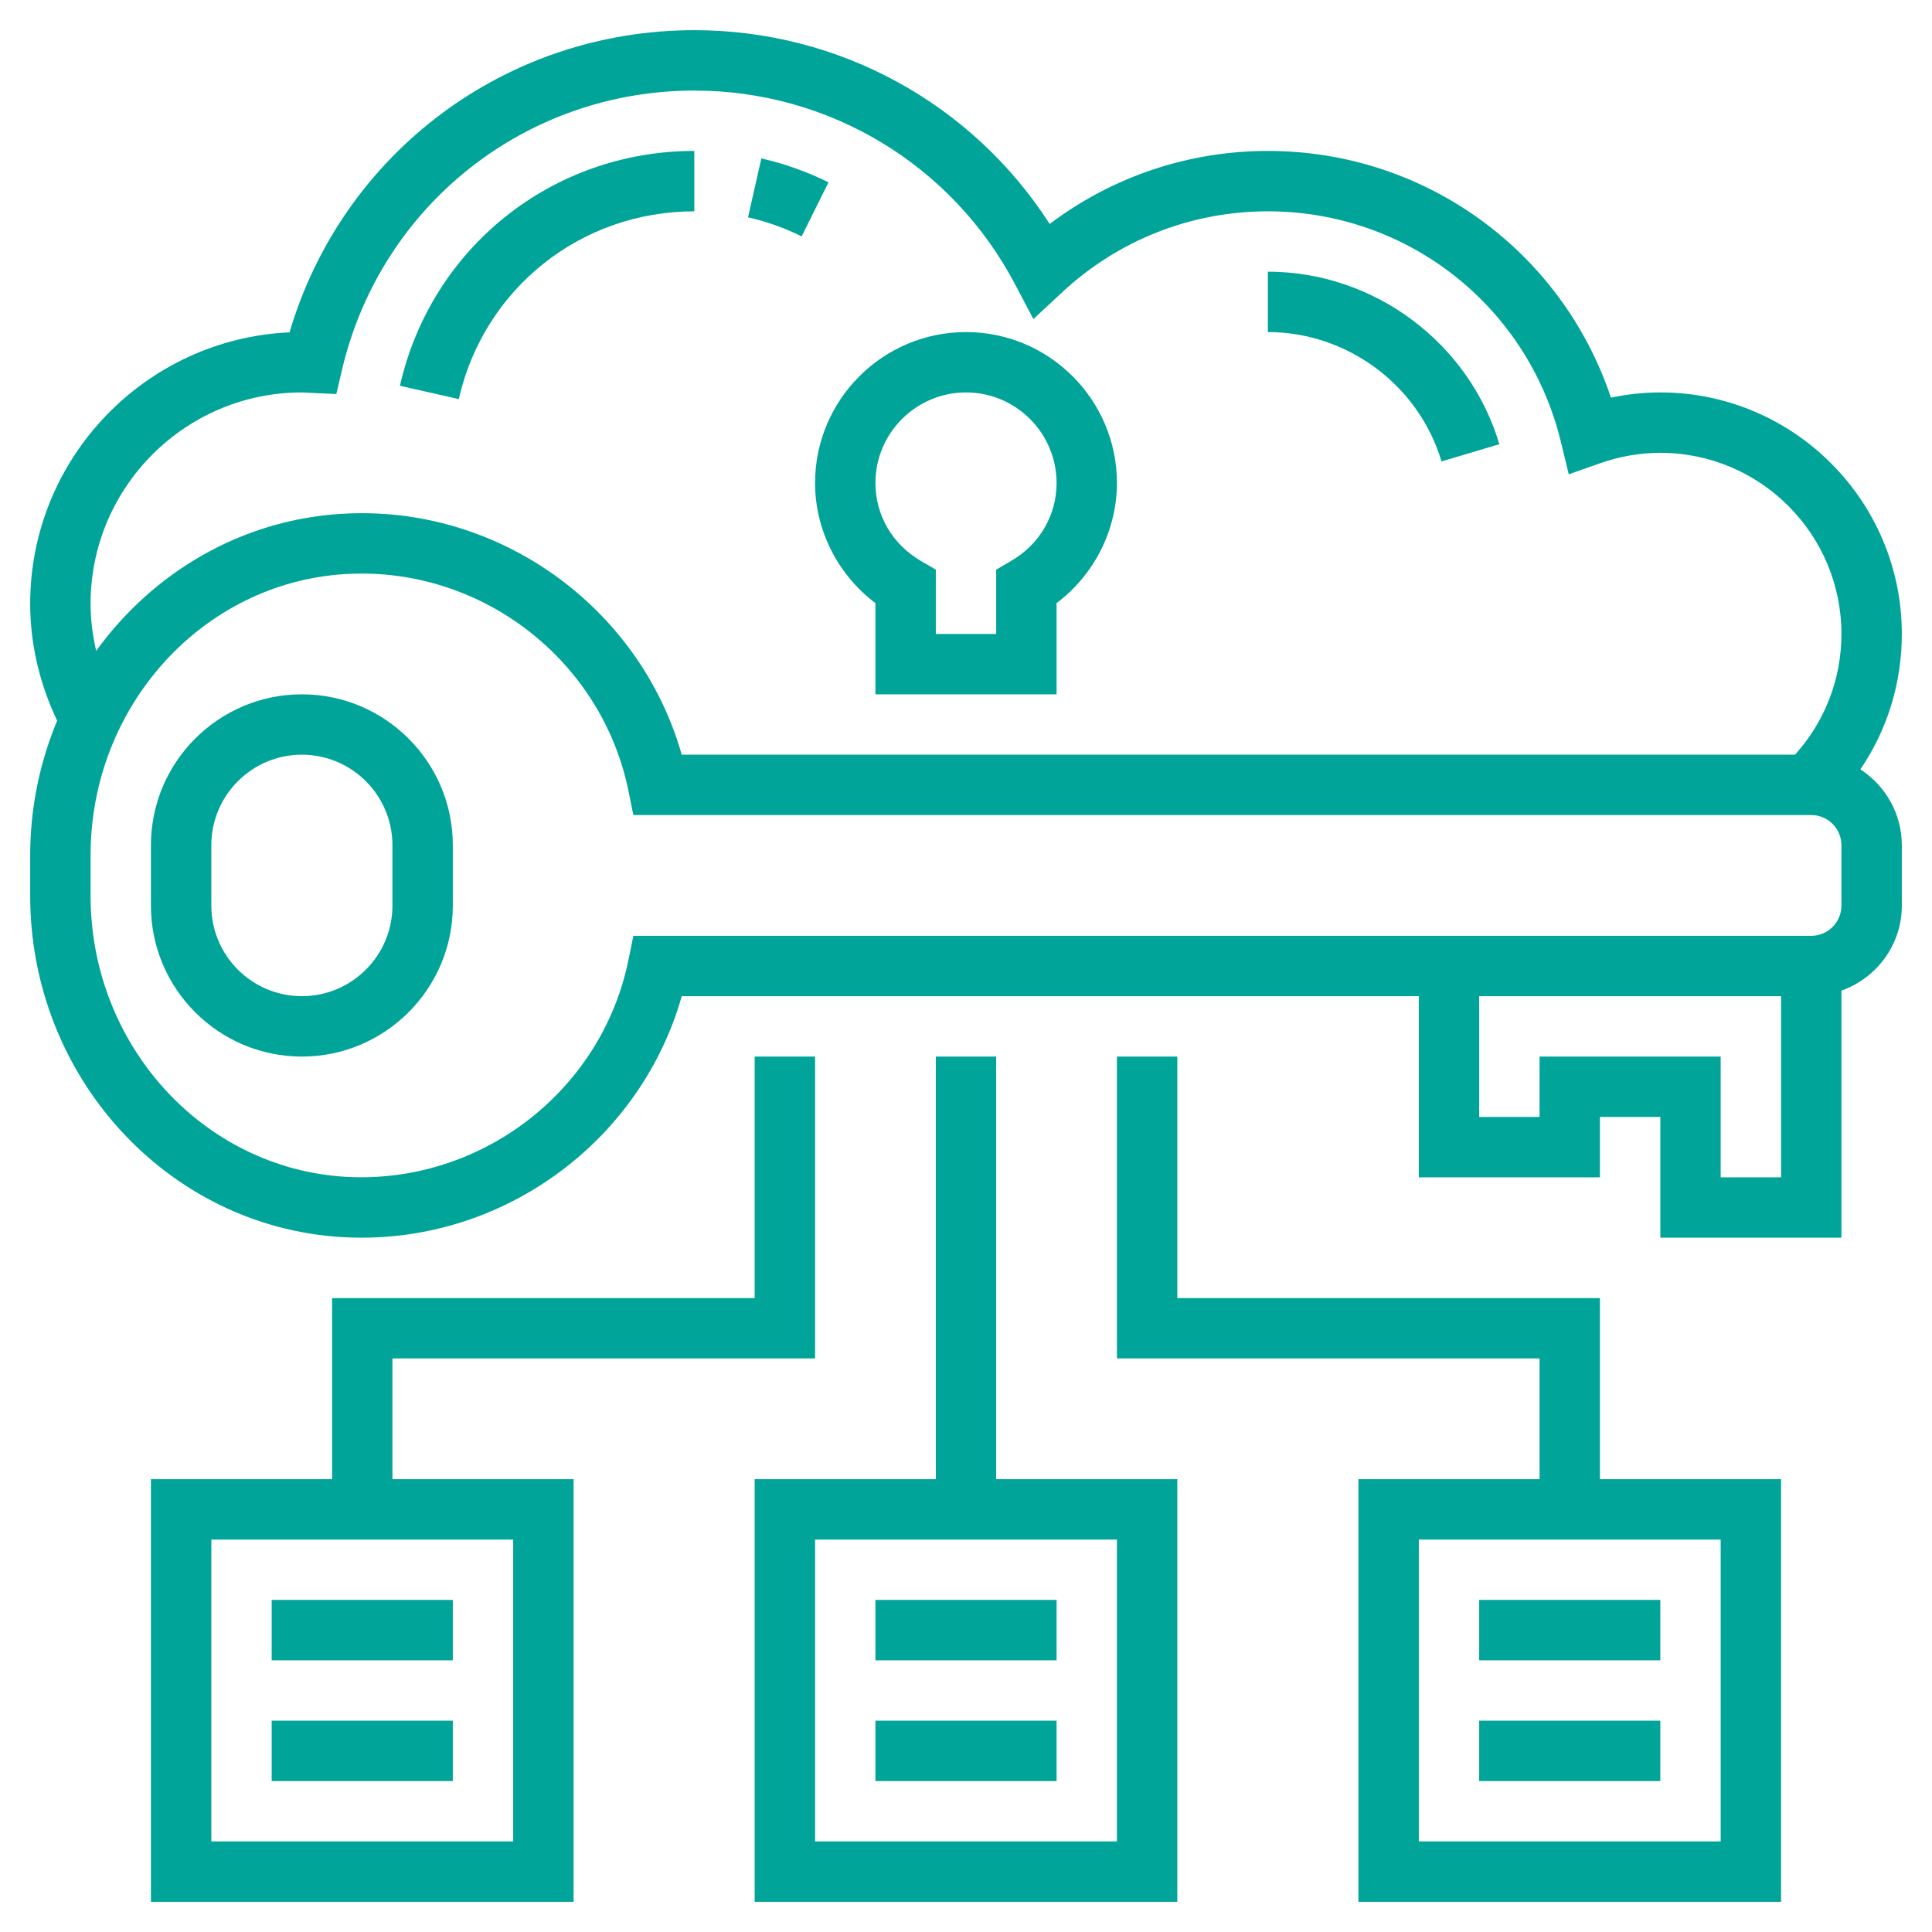 <svg width="50" height="50" viewBox="0 0 50 50" fill="none" xmlns="http://www.w3.org/2000/svg">
<path d="M7.812 17.969C5.659 17.969 3.906 19.721 3.906 21.875V23.438C3.906 25.591 5.659 27.344 7.812 27.344C9.966 27.344 11.719 25.591 11.719 23.438V21.875C11.719 19.721 9.966 17.969 7.812 17.969ZM10.156 23.438C10.156 24.73 9.105 25.781 7.812 25.781C6.52 25.781 5.469 24.73 5.469 23.438V21.875C5.469 20.583 6.52 19.531 7.812 19.531C9.105 19.531 10.156 20.583 10.156 21.875V23.438Z" fill="#00A499"/>
<path d="M48.146 19.911C48.844 18.886 49.219 17.677 49.219 16.406C49.219 12.96 46.415 10.156 42.969 10.156C42.541 10.156 42.113 10.202 41.691 10.291C40.42 6.495 36.877 3.906 32.812 3.906C30.759 3.906 28.787 4.572 27.166 5.796C25.162 2.68 21.719 0.781 17.969 0.781C13.084 0.781 8.862 3.966 7.493 8.601C3.763 8.769 0.781 11.855 0.781 15.625C0.781 16.675 1.03 17.709 1.479 18.65C1.034 19.722 0.781 20.897 0.781 22.131V23.182C0.781 27.857 4.319 31.737 8.835 32.015C9.012 32.026 9.187 32.031 9.362 32.031C13.193 32.031 16.601 29.452 17.644 25.781H36.719V30.469H41.406V28.906H42.969V32.031H47.656V25.637C48.563 25.314 49.219 24.455 49.219 23.438V21.875C49.219 21.052 48.79 20.33 48.146 19.911ZM2.344 15.625C2.344 12.609 4.797 10.156 7.812 10.156C7.855 10.156 7.895 10.159 7.937 10.162L8.704 10.198L8.852 9.568C9.852 5.314 13.602 2.344 17.969 2.344C21.459 2.344 24.639 4.263 26.268 7.354L26.744 8.257L27.491 7.562C28.941 6.212 30.831 5.469 32.812 5.469C36.426 5.469 39.544 7.923 40.396 11.436L40.599 12.275L41.414 11.988C41.924 11.809 42.447 11.719 42.969 11.719C45.554 11.719 47.656 13.821 47.656 16.406C47.656 17.574 47.229 18.67 46.456 19.531H17.643C16.553 15.694 12.875 13.044 8.835 13.298C6.227 13.459 3.952 14.823 2.489 16.845C2.398 16.447 2.344 16.038 2.344 15.625ZM44.531 30.469V27.344H39.844V28.906H38.281V25.781H46.094V30.469H44.531ZM47.656 23.438C47.656 23.868 47.306 24.219 46.875 24.219H16.391L16.264 24.844C15.568 28.257 12.416 30.662 8.931 30.455C5.237 30.227 2.344 27.033 2.344 23.181V22.131C2.344 18.28 5.237 15.084 8.931 14.857C9.076 14.848 9.219 14.844 9.362 14.844C12.673 14.844 15.597 17.196 16.264 20.468L16.391 21.093H46.875C47.306 21.093 47.656 21.444 47.656 21.874V23.438Z" fill="#00A499"/>
<path d="M22.656 15.609V17.969H27.344V15.609C28.317 14.875 28.906 13.721 28.906 12.5C28.906 10.346 27.154 8.594 25 8.594C22.846 8.594 21.094 10.346 21.094 12.5C21.094 13.721 21.683 14.876 22.656 15.609ZM25 10.156C26.292 10.156 27.344 11.208 27.344 12.5C27.344 13.334 26.905 14.088 26.169 14.516L25.781 14.742V16.406H24.219V14.742L23.831 14.516C23.095 14.088 22.656 13.334 22.656 12.5C22.656 11.208 23.708 10.156 25 10.156Z" fill="#00A499"/>
<path d="M7.031 41.406H11.719V42.969H7.031V41.406Z" fill="#00A499"/>
<path d="M7.031 44.531H11.719V46.094H7.031V44.531Z" fill="#00A499"/>
<path d="M22.656 41.406H27.344V42.969H22.656V41.406Z" fill="#00A499"/>
<path d="M22.656 44.531H27.344V46.094H22.656V44.531Z" fill="#00A499"/>
<path d="M38.281 41.406H42.969V42.969H38.281V41.406Z" fill="#00A499"/>
<path d="M38.281 44.531H42.969V46.094H38.281V44.531Z" fill="#00A499"/>
<path d="M25.781 27.344H24.219V38.281H19.531V49.219H30.469V38.281H25.781V27.344ZM28.906 47.656H21.094V39.844H28.906V47.656Z" fill="#00A499"/>
<path d="M41.406 33.594H30.469V27.344H28.906V35.156H39.844V38.281H35.156V49.219H46.094V38.281H41.406V33.594ZM44.531 47.656H36.719V39.844H44.531V47.656Z" fill="#00A499"/>
<path d="M10.156 35.156H21.094V27.344H19.531V33.594H8.594V38.281H3.906V49.219H14.844V38.281H10.156V35.156ZM13.281 47.656H5.469V39.844H13.281V47.656Z" fill="#00A499"/>
<path d="M21.442 4.719C20.89 4.445 20.305 4.237 19.704 4.1L19.359 5.624C19.839 5.733 20.306 5.899 20.746 6.118L21.442 4.719Z" fill="#00A499"/>
<path d="M17.969 5.469V3.906C14.295 3.906 11.162 6.405 10.35 9.984L11.873 10.329C12.523 7.467 15.029 5.469 17.969 5.469Z" fill="#00A499"/>
<path d="M37.306 11.941L38.803 11.496C38.021 8.867 35.558 7.031 32.812 7.031V8.594C34.872 8.594 36.719 9.97 37.306 11.941Z" fill="#00A499"/>
</svg>
